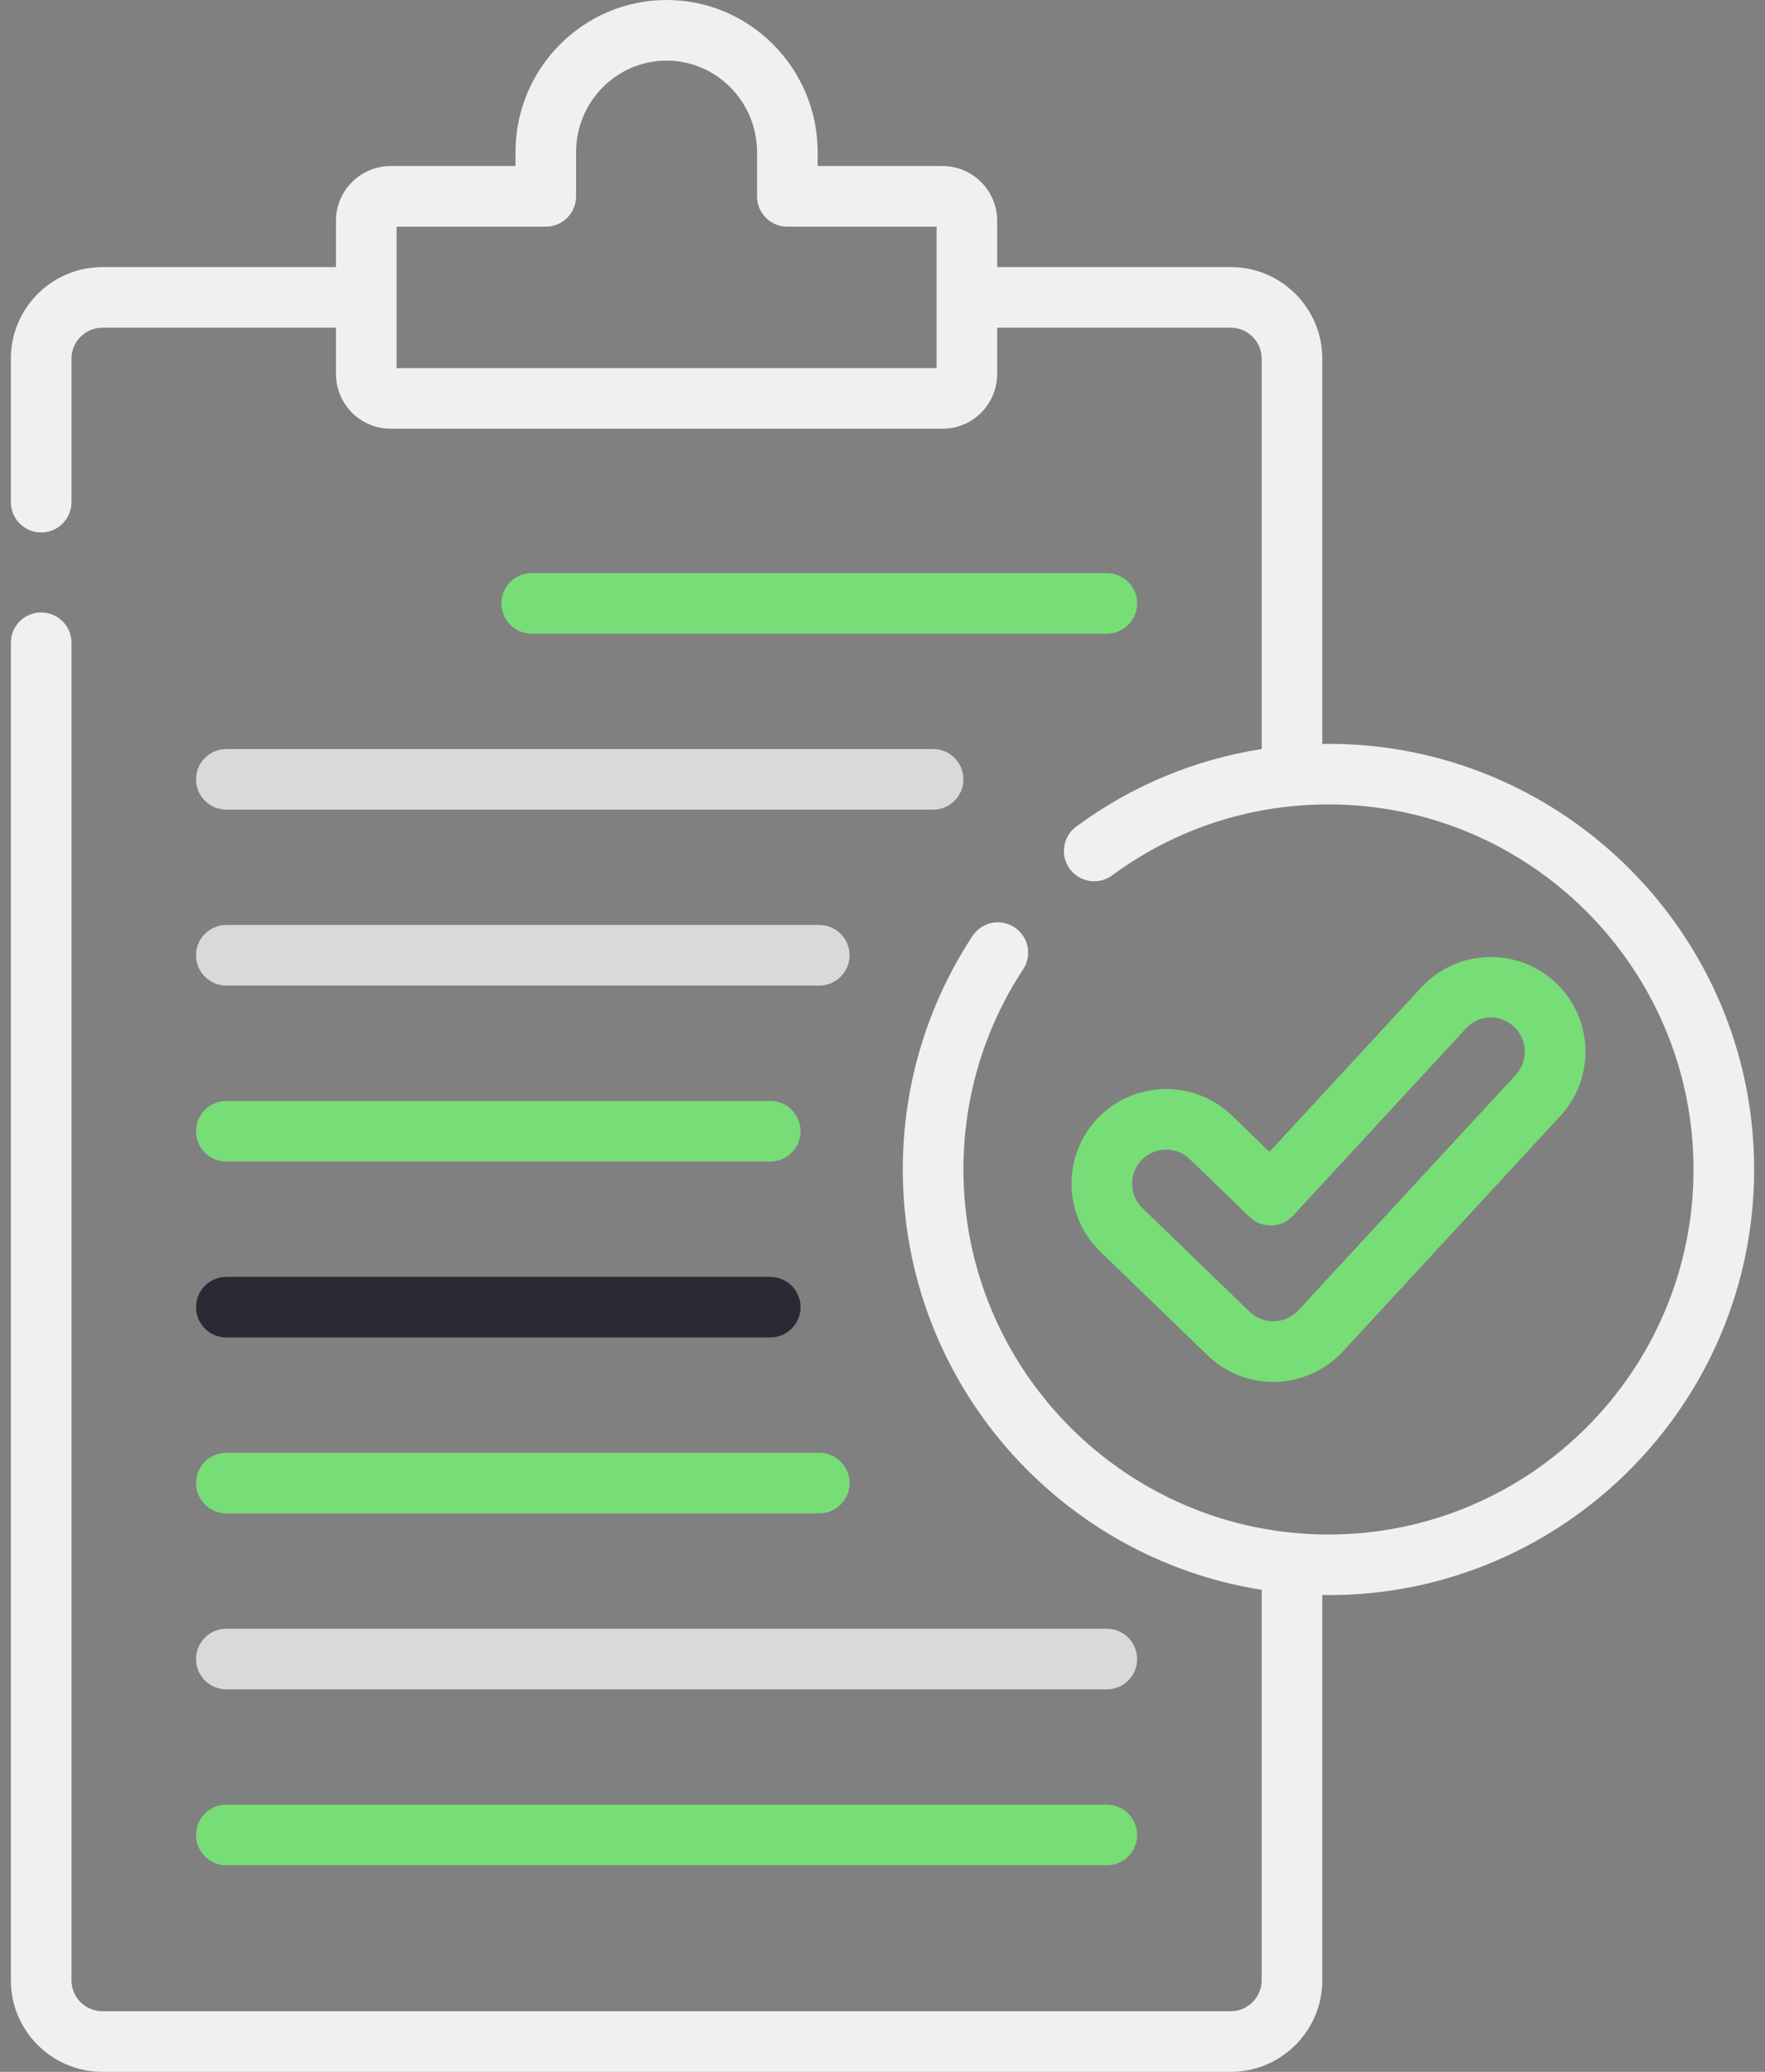 <svg width="46" height="54" viewBox="0 0 46 54" fill="none" xmlns="http://www.w3.org/2000/svg">
<rect x="0" y="0" width="46" height="54" fill="#808080" stroke="none"/>
<path d="M28.846 16.517C29.282 16.517 29.636 16.163 29.636 15.727C29.636 15.291 29.282 14.937 28.846 14.937H13.857C13.421 14.937 13.068 15.291 13.068 15.727C13.068 16.163 13.421 16.517 13.857 16.517H28.846Z" fill="#77DD77"/>
<path opacity="0.88" d="M5.109 20.312C5.109 20.749 5.463 21.102 5.899 21.102H24.319C24.755 21.102 25.109 20.749 25.109 20.312C25.109 19.876 24.755 19.523 24.319 19.523H5.899C5.463 19.523 5.109 19.876 5.109 20.312Z" fill="#E5E5E7"/>
<path opacity="0.88" d="M5.899 25.688H21.352C21.788 25.688 22.142 25.334 22.142 24.898C22.142 24.462 21.788 24.108 21.352 24.108H5.899C5.463 24.108 5.109 24.462 5.109 24.898C5.109 25.334 5.463 25.688 5.899 25.688Z" fill="#E5E5E7"/>
<path d="M5.899 30.274H20.074C20.511 30.274 20.864 29.92 20.864 29.484C20.864 29.048 20.511 28.694 20.074 28.694H5.899C5.463 28.694 5.109 29.048 5.109 29.484C5.109 29.92 5.463 30.274 5.899 30.274Z" fill="#77DD77"/>
<path opacity="0.88" d="M5.899 34.859H20.074C20.511 34.859 20.864 34.506 20.864 34.069C20.864 33.633 20.511 33.28 20.074 33.28H5.899C5.463 33.28 5.109 33.633 5.109 34.069C5.109 34.506 5.463 34.859 5.899 34.859Z" fill="#1F1F2B"/>
<path d="M5.899 39.445H21.352C21.788 39.445 22.142 39.091 22.142 38.655C22.142 38.219 21.788 37.865 21.352 37.865H5.899C5.463 37.865 5.109 38.219 5.109 38.655C5.109 39.091 5.463 39.445 5.899 39.445Z" fill="#77DD77"/>
<path opacity="0.88" d="M5.899 44.031H28.846C29.282 44.031 29.636 43.677 29.636 43.241C29.636 42.805 29.282 42.451 28.846 42.451H5.899C5.463 42.451 5.109 42.805 5.109 43.241C5.109 43.677 5.463 44.031 5.899 44.031Z" fill="#E5E5E7"/>
<path d="M5.899 48.617H28.846C29.282 48.617 29.636 48.263 29.636 47.827C29.636 47.39 29.282 47.037 28.846 47.037H5.899C5.463 47.037 5.109 47.39 5.109 47.827C5.109 48.263 5.463 48.617 5.899 48.617Z" fill="#77DD77"/>
<path opacity="0.88" d="M34.623 19.387C34.569 19.387 34.516 19.389 34.462 19.39V9.347C34.462 8.031 33.392 6.961 32.076 6.961H25.989V5.756C25.989 4.969 25.351 4.328 24.567 4.328H21.31V3.967C21.31 1.78 19.544 0 17.373 0C15.201 0 13.435 1.78 13.435 3.967V4.328H10.178C9.394 4.328 8.756 4.969 8.756 5.756V6.961H2.669C1.353 6.961 0.283 8.031 0.283 9.347V13.088C0.283 13.524 0.637 13.878 1.073 13.878C1.509 13.878 1.863 13.524 1.863 13.088V9.347C1.863 8.903 2.224 8.541 2.669 8.541H8.756V9.746C8.756 10.534 9.394 11.174 10.178 11.174H24.567C25.351 11.174 25.989 10.534 25.989 9.746V8.541H32.076C32.521 8.541 32.882 8.903 32.882 9.347V19.522C31.138 19.796 29.492 20.48 28.049 21.544C27.698 21.802 27.623 22.297 27.882 22.648C28.14 22.999 28.635 23.074 28.986 22.815C30.628 21.606 32.577 20.966 34.623 20.966C39.869 20.966 44.137 25.235 44.137 30.481C44.137 35.727 39.869 39.995 34.623 39.995C29.377 39.995 25.109 35.727 25.109 30.481C25.109 28.617 25.647 26.813 26.666 25.263C26.906 24.898 26.804 24.408 26.44 24.169C26.075 23.929 25.586 24.03 25.346 24.395C24.157 26.203 23.529 28.308 23.529 30.481C23.529 36.006 27.589 40.6 32.882 41.437V51.614C32.882 52.059 32.52 52.42 32.076 52.42H2.669C2.224 52.42 1.863 52.059 1.863 51.614V16.753C1.863 16.316 1.509 15.963 1.073 15.963C0.637 15.963 0.283 16.316 0.283 16.753V51.615C0.283 52.93 1.353 54 2.669 54H32.076C33.392 54 34.462 52.93 34.462 51.615V41.572C34.516 41.573 34.569 41.575 34.623 41.575C40.74 41.575 45.717 36.598 45.717 30.481C45.717 24.363 40.74 19.387 34.623 19.387ZM24.41 9.595H10.335V5.908H14.225C14.661 5.908 15.014 5.554 15.014 5.118V3.967C15.014 2.651 16.072 1.58 17.372 1.58C18.673 1.58 19.73 2.651 19.73 3.967V5.118C19.73 5.554 20.084 5.908 20.52 5.908H24.41V9.595H24.41Z" fill="white"/>
<path d="M33.185 36.018C33.208 36.018 33.231 36.017 33.256 36.017C33.916 35.998 34.551 35.709 34.998 35.224L40.667 29.085C41.114 28.6 41.345 27.971 41.319 27.312C41.293 26.654 41.012 26.045 40.528 25.598C40.044 25.151 39.414 24.92 38.756 24.945C38.097 24.972 37.488 25.253 37.041 25.737L33.085 30.022L32.107 29.076C31.128 28.131 29.563 28.158 28.618 29.136C27.673 30.114 27.699 31.679 28.677 32.624L31.471 35.324C31.933 35.772 32.542 36.018 33.185 36.018ZM29.754 30.234C29.928 30.054 30.16 29.963 30.392 29.963C30.614 29.963 30.837 30.046 31.009 30.212L32.568 31.72C32.721 31.867 32.928 31.947 33.14 31.941C33.352 31.935 33.553 31.844 33.698 31.687C33.698 31.687 38.2 26.811 38.202 26.809C38.539 26.443 39.086 26.417 39.456 26.759C39.813 27.088 39.836 27.655 39.506 28.013L33.837 34.153C33.676 34.327 33.448 34.431 33.213 34.438L33.185 34.438C32.954 34.438 32.735 34.349 32.569 34.189L29.775 31.489C29.423 31.149 29.414 30.586 29.754 30.234Z" fill="#77DD77"/>
</svg>
